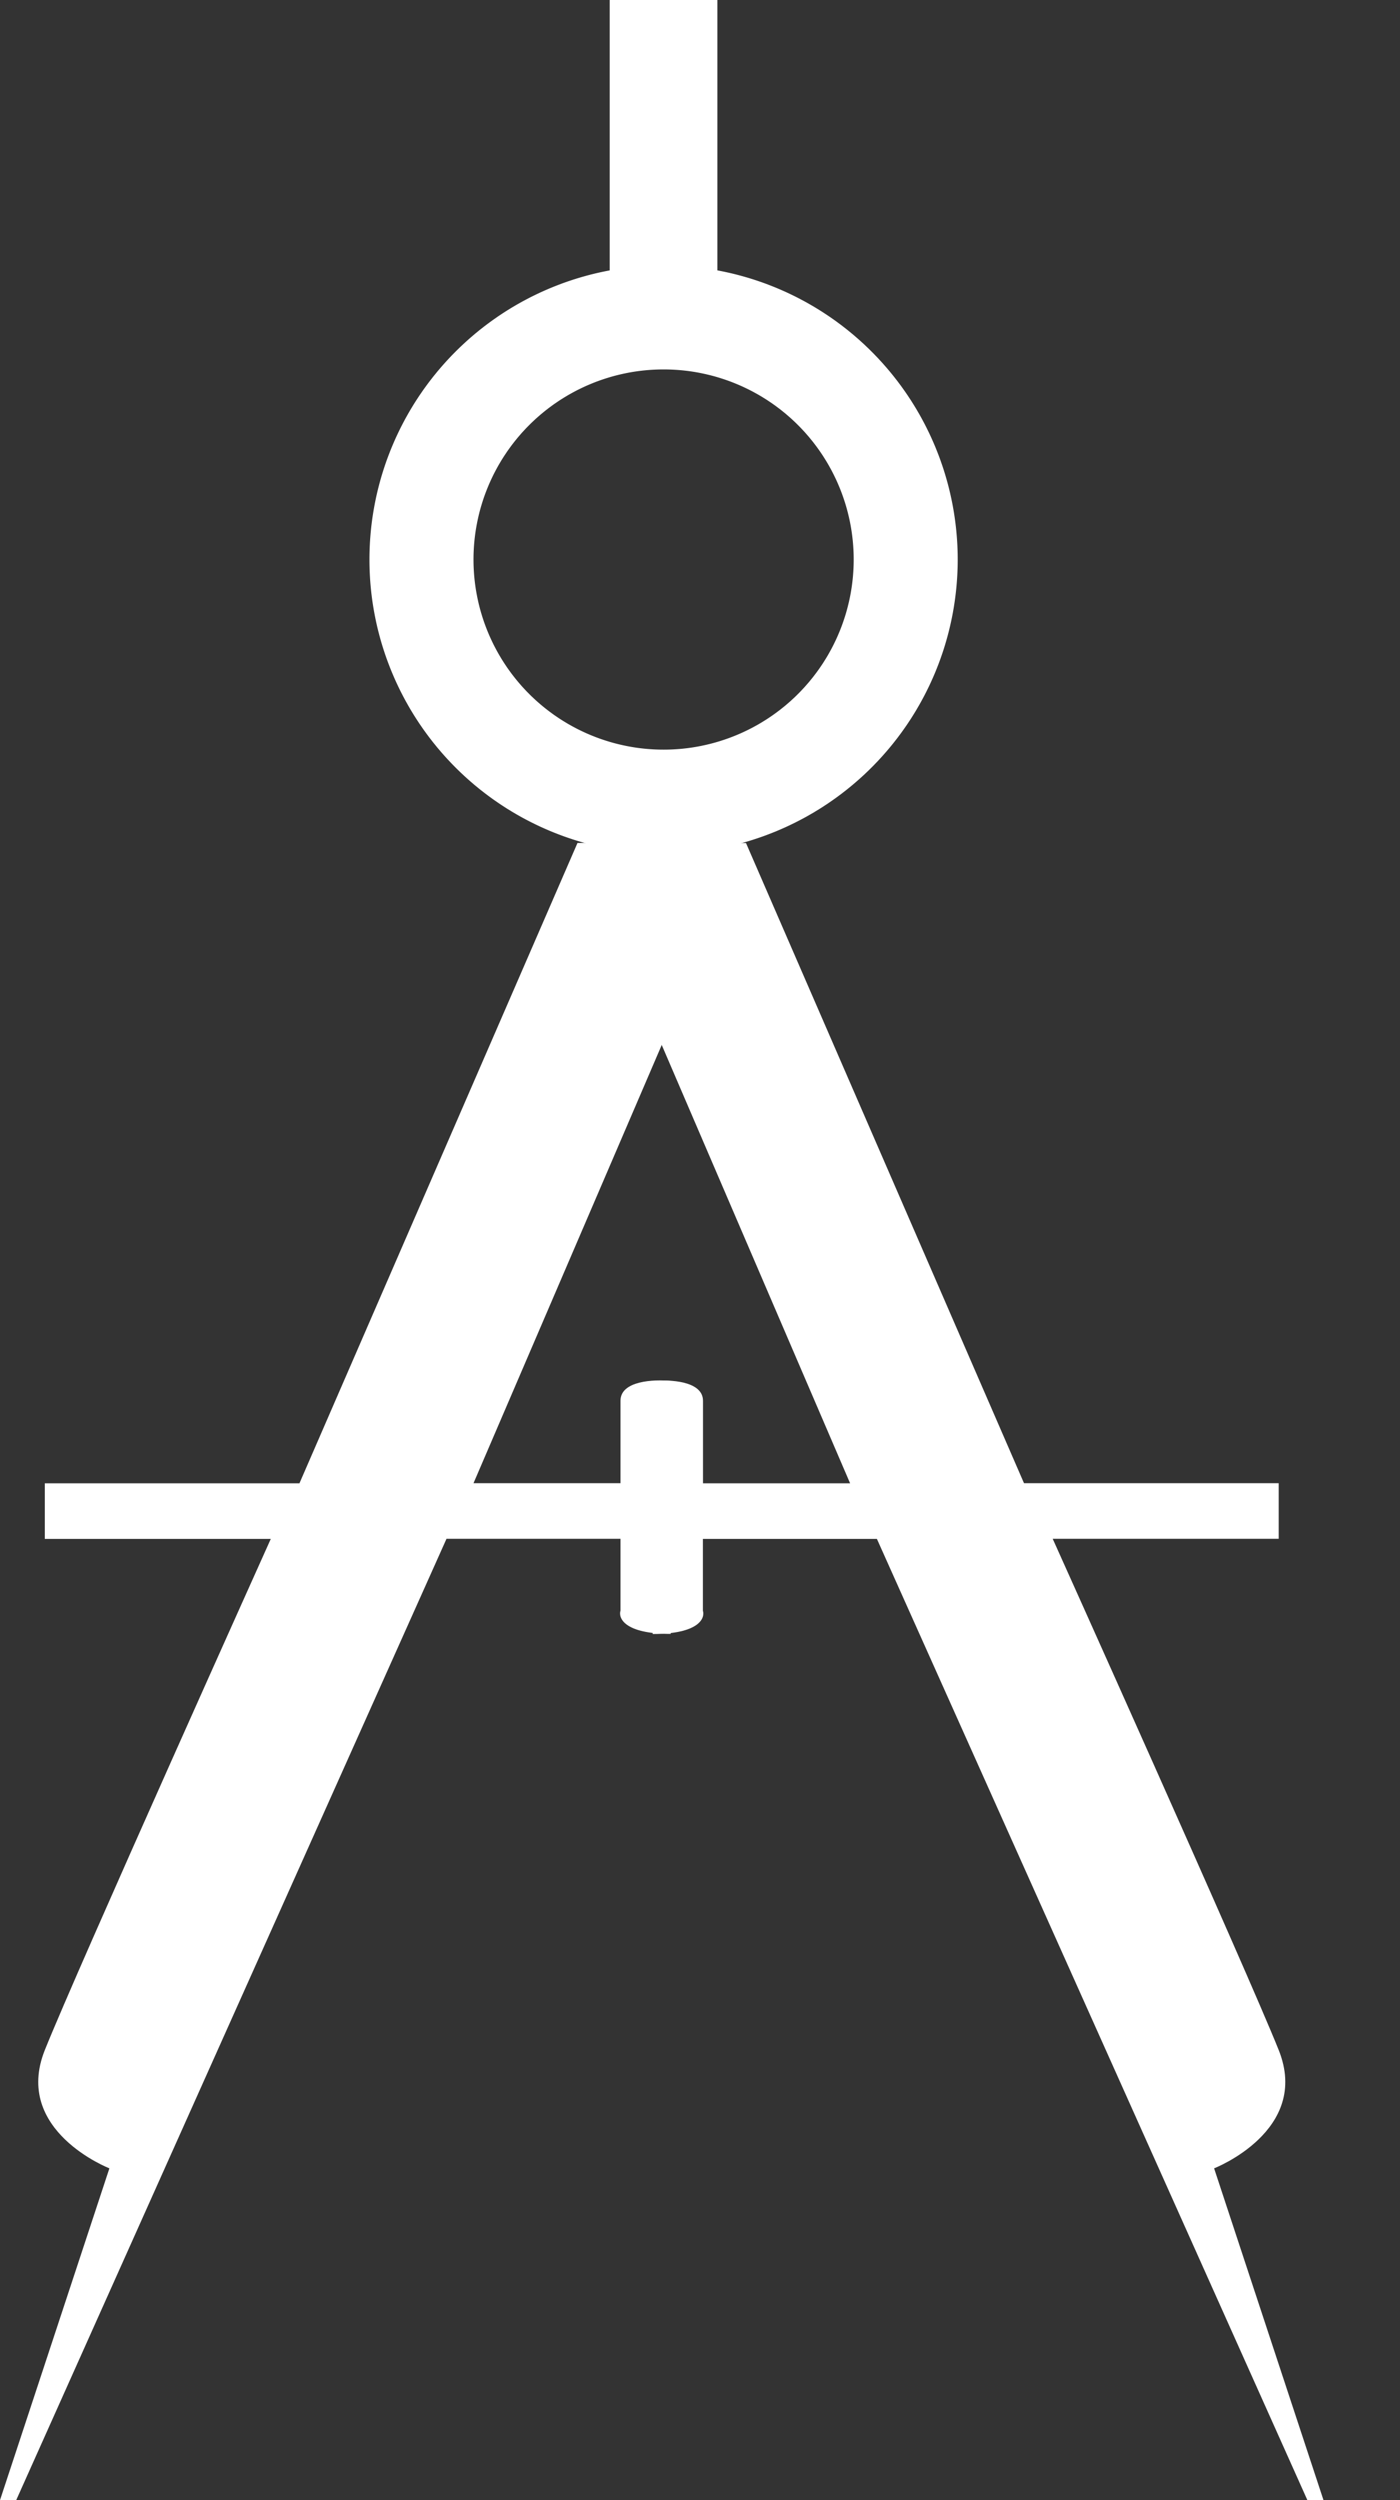 <svg width="14" height="25" fill="none" xmlns="http://www.w3.org/2000/svg"><rect width="100%" height="100%" fill="#333333" stroke="none"/><path d="M2.995 14.831l2.78-6.402h.932v1.811l-1.972 4.591h1.47v-.825c0-.2.335-.215.502-.197v2.529c-.459 0-.526-.156-.502-.233v-.718h-1.74L.162 25H0l1.094-3.318S.126 21.306.448 20.5c.323-.807 2.26-5.112 2.26-5.112H.448v-.556h2.547z" fill="#fff"/><path d="M10.24 14.831L7.46 8.43h-.932v1.811l1.973 4.591H7.03v-.825c0-.2-.336-.215-.503-.197v2.529c.46 0 .526-.156.502-.233v-.718h1.74L13.074 25h.161l-1.094-3.318s.969-.376.646-1.183c-.323-.807-2.26-5.112-2.26-5.112h2.26v-.556H10.24z" fill="#fff"/><path fill-rule="evenodd" clip-rule="evenodd" d="M6.636 7.496a1.901 1.901 0 100-3.802 1.901 1.901 0 000 3.802zm0 1.04a2.941 2.941 0 100-5.882 2.941 2.941 0 000 5.883z" fill="#fff"/><path d="M6.097 0h1.077v2.834H6.097V0z" fill="#fff"/></svg>